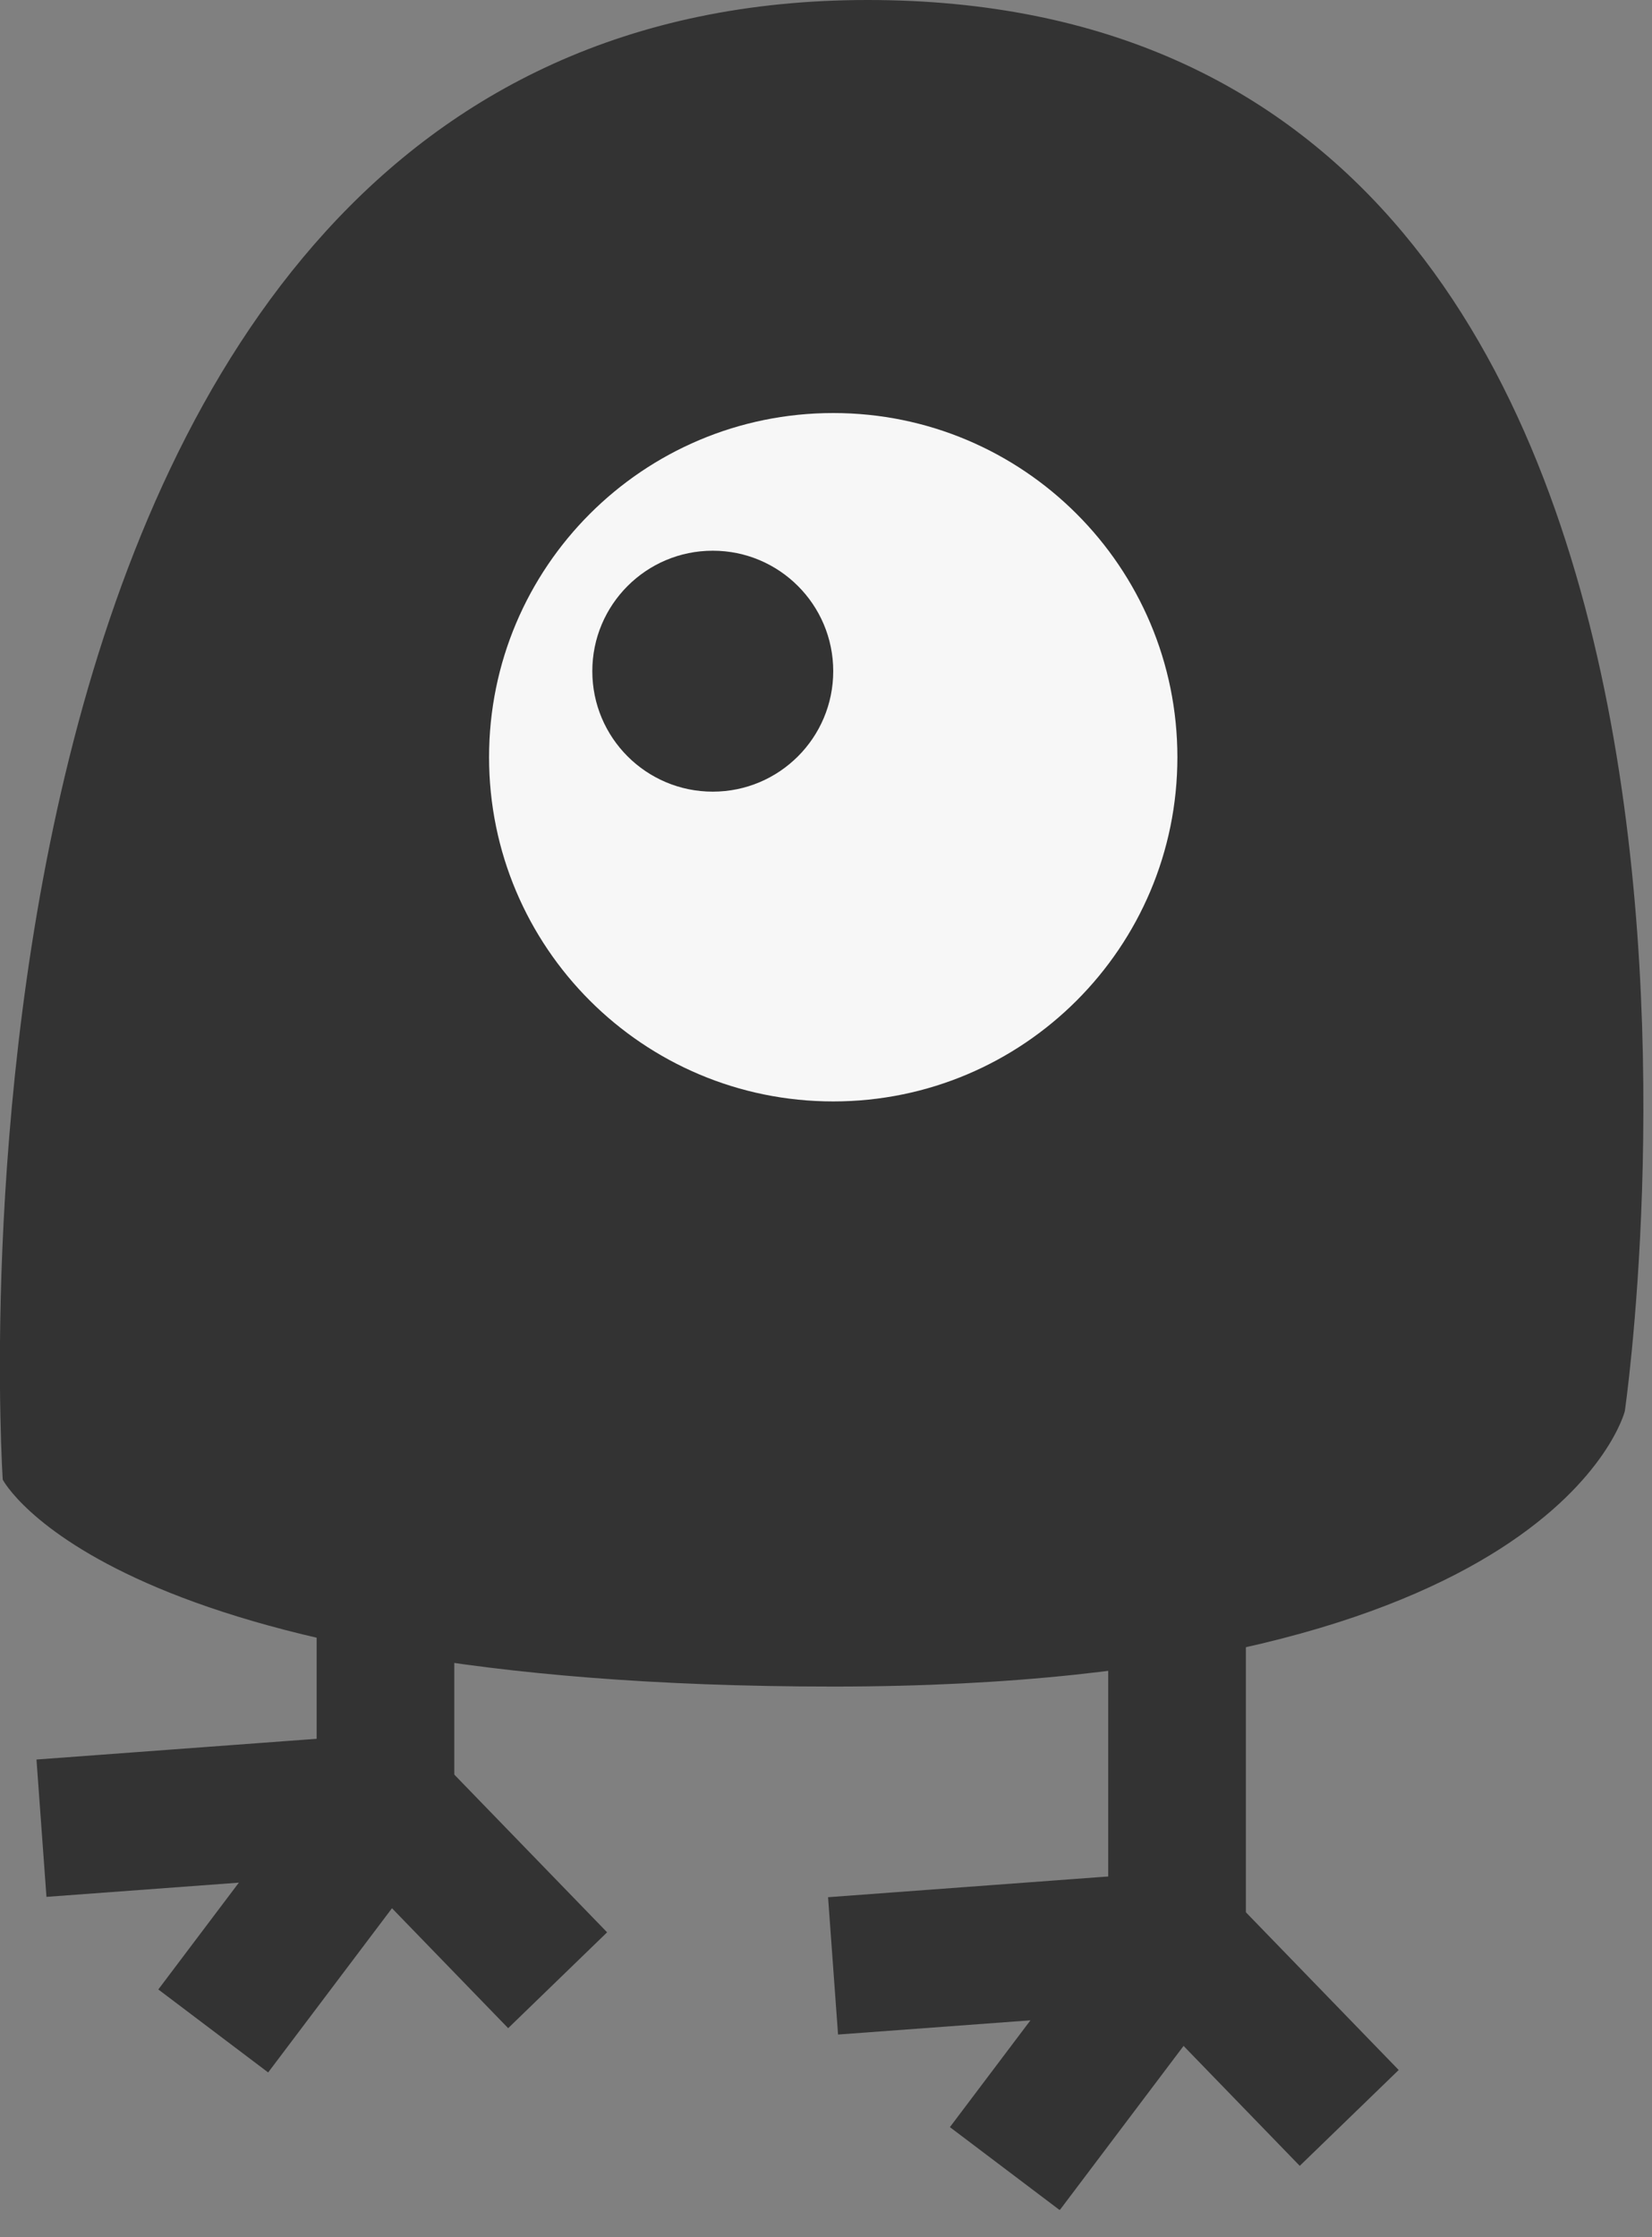 <svg width="48" height="65" viewBox="0 0 48 65" fill="none" xmlns="http://www.w3.org/2000/svg">
<rect x="0" y="0" width="48" height="65" fill="#808080" stroke="none"/>
<g clip-path="url(#clip0_536_3155)">
<path d="M47.21 41C47.21 41 45.21 49 24.21 49C3.21 49 0.08 42.99 0.08 42.99C0.08 42.99 -2.79 0 25.21 0C53.21 0 47.21 41 47.21 41Z" fill="#333333"/>
<path d="M24.21 32C29.733 32 34.21 27.523 34.21 22C34.21 16.477 29.733 12 24.21 12C18.687 12 14.21 16.477 14.21 22C14.21 27.523 18.687 32 24.21 32Z" fill="#F7F7F7"/>
<path d="M20.71 23C22.643 23 24.21 21.433 24.21 19.5C24.21 17.567 22.643 16 20.71 16C18.777 16 17.21 17.567 17.21 19.5C17.21 21.433 18.777 23 20.71 23Z" fill="#333333"/>
<path d="M30.8 64.2L35.8 57.57C36.06 57.22 36.2 56.8 36.2 56.37V46H32.2V55.7L27.6 61.8L30.79 64.21L30.8 64.2Z" fill="#333333"/>
<path d="M37.77 62.92L40.64 60.14L35.64 54.98C35.23 54.55 34.65 54.33 34.06 54.38L24.06 55.12L24.35 59.11L33.42 58.44L37.77 62.93V62.92Z" fill="#333333"/>
<path d="M7.8 60.2L12.8 53.57C13.06 53.22 13.2 52.8 13.2 52.37V45H9.2V51.7L4.6 57.8L7.79 60.21L7.8 60.2Z" fill="#333333"/>
<path d="M14.77 58.92L17.64 56.14L12.64 50.98C12.23 50.55 11.66 50.33 11.06 50.38L1.06 51.12L1.35 55.11L10.42 54.44L14.77 58.93V58.92Z" fill="#333333"/>
</g>
<defs>
<clipPath id="clip0_536_3155">
<rect width="47.75" height="64.2" fill="white"/>
</clipPath>
</defs>
</svg>

